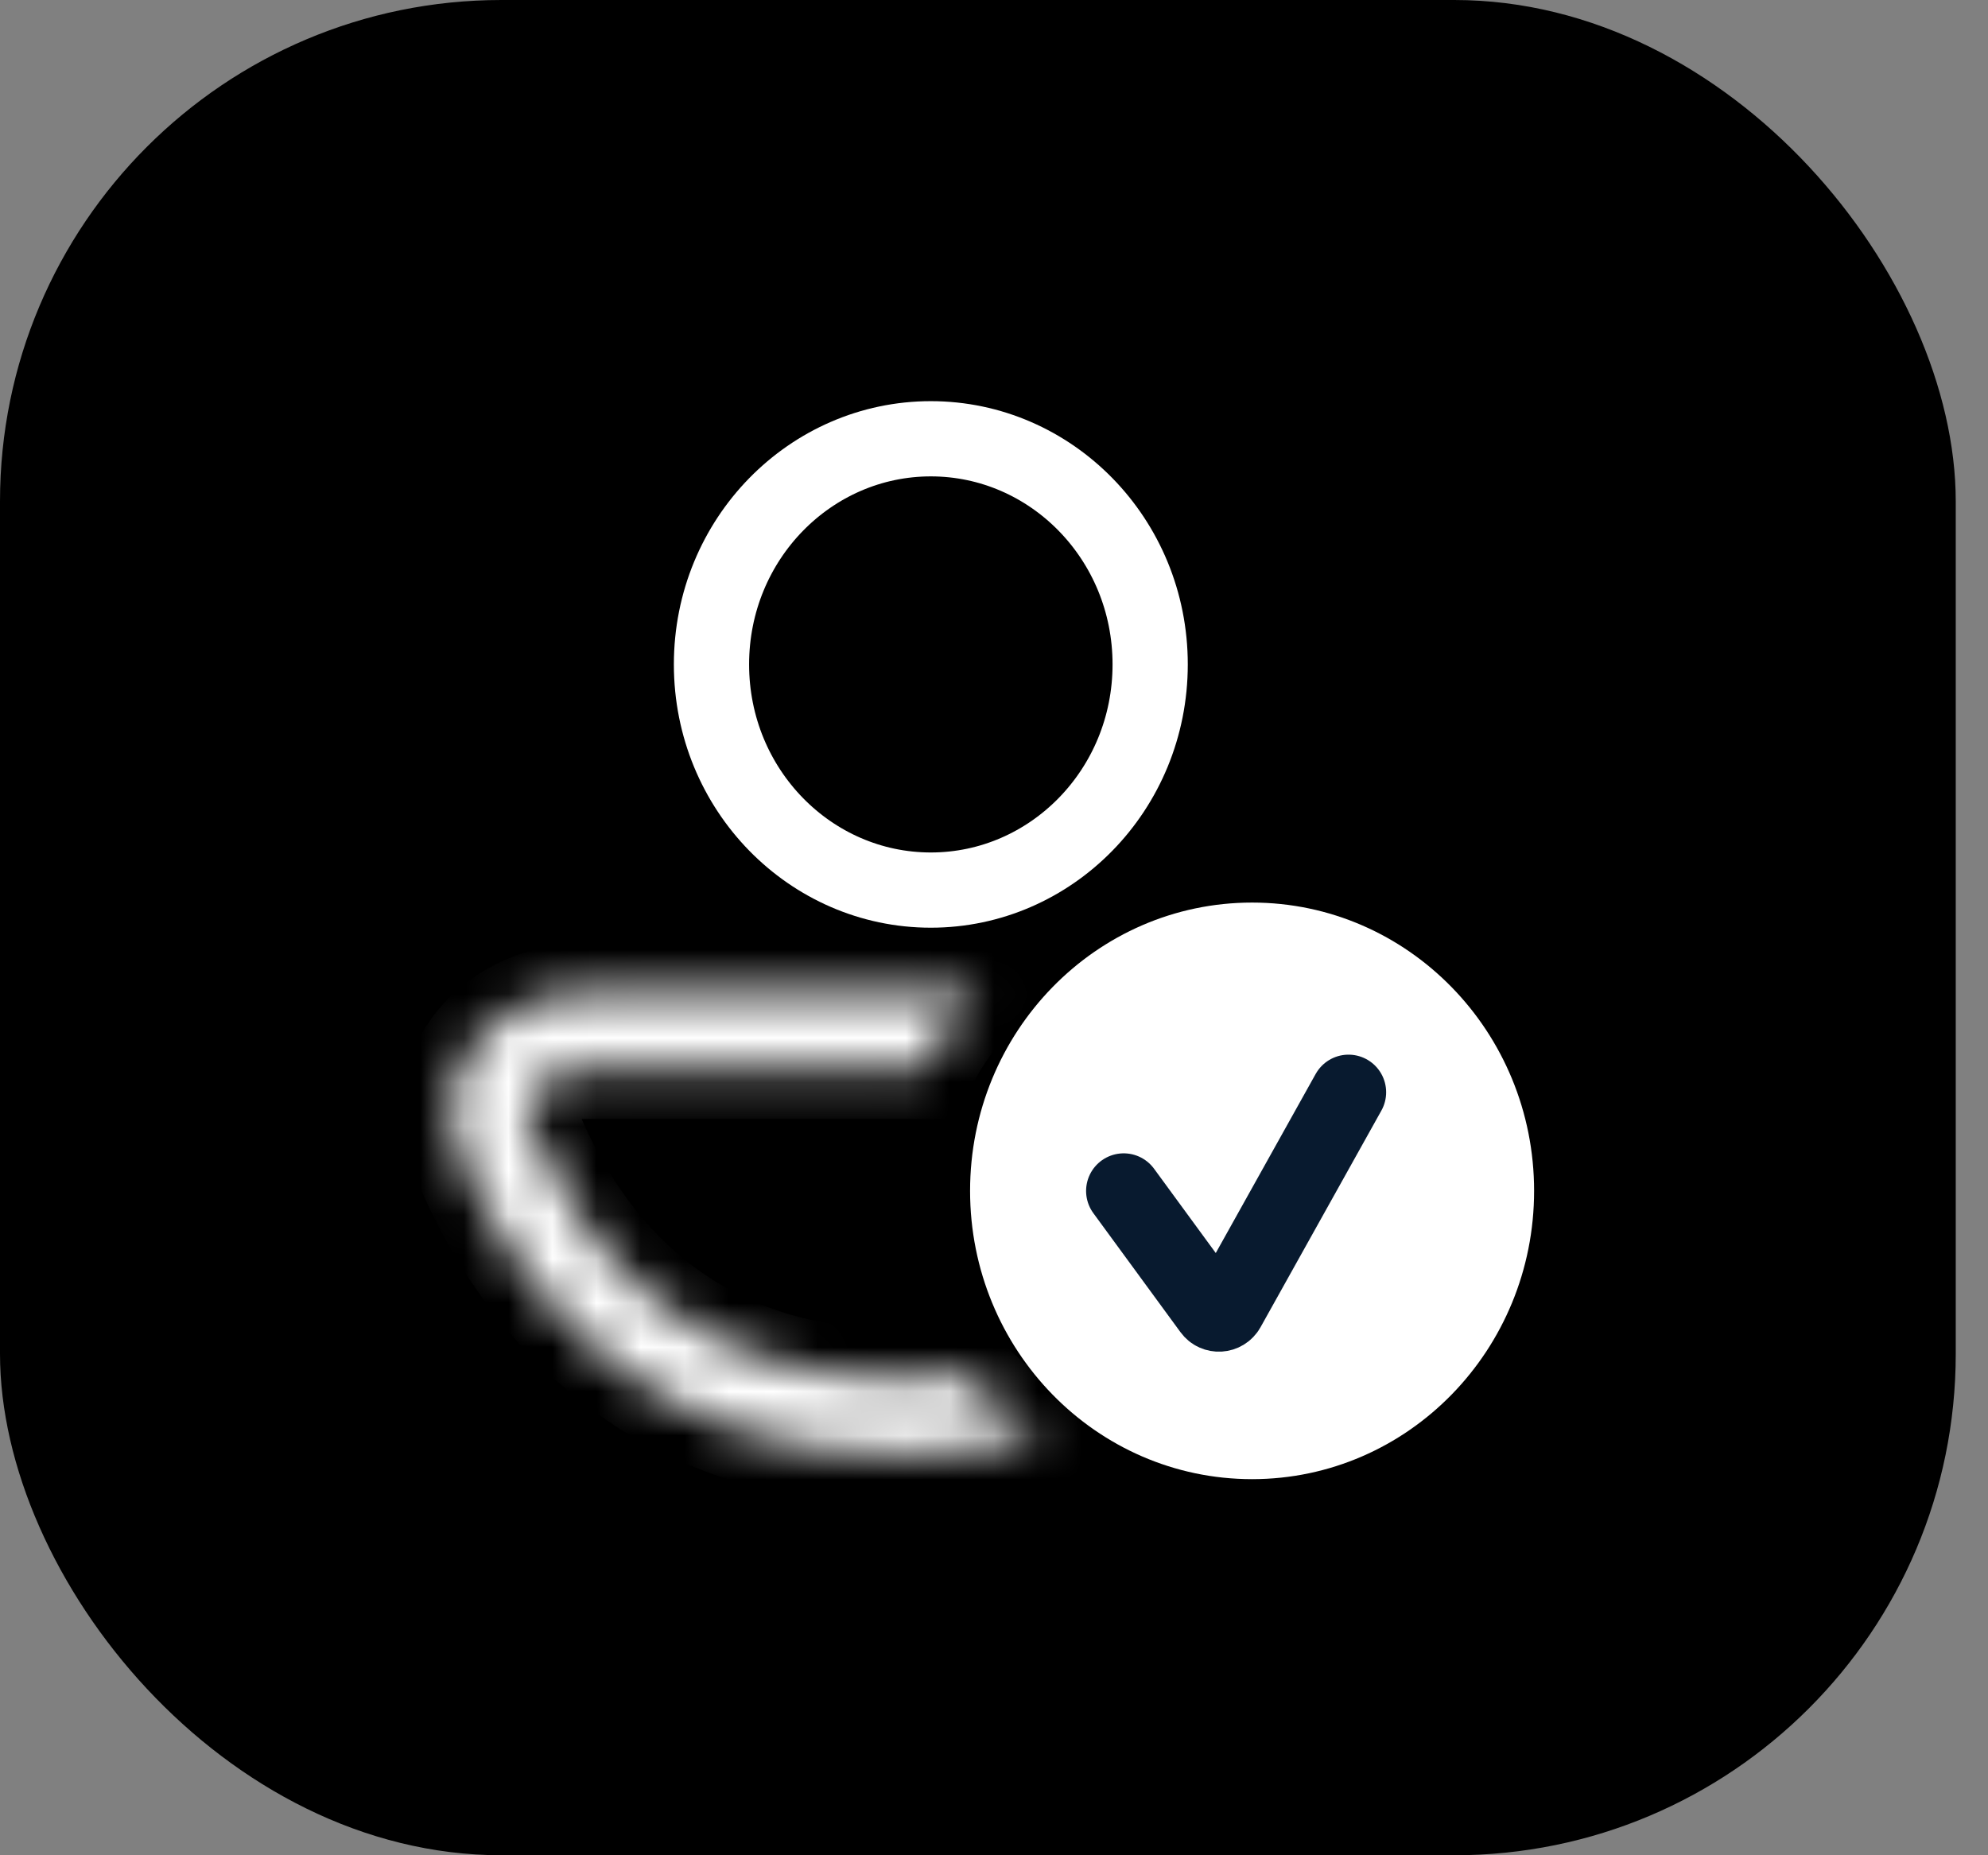 <svg width="45" height="42" viewBox="0 0 45 42" fill="none" xmlns="http://www.w3.org/2000/svg">
<rect x="0" y="0" width="45" height="42" fill="#808080" stroke="none"/>
<rect width="44.27" height="42" rx="11.351" fill="black"/>
<path d="M26.035 15.041C26.035 17.882 23.793 20.15 21.07 20.15C18.348 20.15 16.105 17.882 16.105 15.041C16.105 12.201 18.348 9.933 21.07 9.933C23.793 9.933 26.035 12.201 26.035 15.041Z" stroke="white" stroke-width="1.703"/>
<mask id="path-3-inside-1_12_3342" fill="white">
<path fill-rule="evenodd" clip-rule="evenodd" d="M23.608 32.459C22.933 32.145 22.329 31.684 21.827 31.112C21.352 31.181 20.845 31.219 20.303 31.219C15.57 31.219 13.139 28.328 11.983 25.448C11.861 25.146 11.916 24.901 12.101 24.677C12.313 24.419 12.716 24.195 13.227 24.195H20.921C21.229 23.548 21.641 22.971 22.133 22.492H20.977H13.227C11.231 22.492 9.659 24.23 10.403 26.082C11.725 29.376 14.654 32.921 20.303 32.921C21.508 32.921 22.589 32.76 23.557 32.474C23.574 32.469 23.591 32.464 23.608 32.459Z"/>
</mask>
<path d="M23.608 32.459L23.935 33.546L26.791 32.687L24.087 31.43L23.608 32.459ZM21.827 31.112L22.68 30.363L22.273 29.901L21.664 29.989L21.827 31.112ZM11.983 25.448L13.036 25.025L11.983 25.448ZM12.101 24.677L12.976 25.399L12.976 25.399L12.101 24.677ZM20.921 24.195V25.33H21.638L21.946 24.682L20.921 24.195ZM22.133 22.492L22.925 23.305L24.924 21.357H22.133V22.492ZM10.403 26.082L9.349 26.506H9.349L10.403 26.082ZM23.557 32.474L23.236 31.386L23.235 31.386L23.557 32.474ZM24.087 31.43C23.563 31.186 23.083 30.823 22.68 30.363L20.974 31.861C21.574 32.545 22.305 33.105 23.13 33.488L24.087 31.43ZM20.303 32.354C20.898 32.354 21.459 32.313 21.99 32.236L21.664 29.989C21.246 30.05 20.793 30.083 20.303 30.083V32.354ZM10.929 25.871C11.558 27.437 12.554 29.061 14.089 30.297C15.642 31.548 17.686 32.354 20.303 32.354V30.083C18.186 30.083 16.649 29.444 15.514 28.529C14.361 27.601 13.564 26.34 13.036 25.025L10.929 25.871ZM11.225 23.954C11.037 24.182 10.87 24.478 10.808 24.844C10.745 25.213 10.806 25.562 10.929 25.871L13.036 25.025C13.039 25.032 13.066 25.108 13.046 25.223C13.027 25.334 12.979 25.395 12.976 25.399L11.225 23.954ZM13.227 23.06C12.39 23.06 11.662 23.425 11.225 23.954L12.976 25.399C12.966 25.412 12.979 25.392 13.028 25.37C13.072 25.349 13.139 25.33 13.227 25.33V23.06ZM20.921 23.06H13.227V25.33H20.921V23.06ZM21.946 24.682C22.198 24.154 22.532 23.688 22.925 23.305L21.34 21.679C20.75 22.255 20.26 22.942 19.896 23.707L21.946 24.682ZM20.977 23.627H22.133V21.357H20.977V23.627ZM13.227 23.627H20.977V21.357H13.227V23.627ZM11.456 25.66C11.251 25.149 11.356 24.687 11.663 24.315C11.988 23.922 12.553 23.627 13.227 23.627V21.357C11.905 21.357 10.687 21.932 9.912 22.87C9.12 23.831 8.81 25.163 9.349 26.506L11.456 25.66ZM20.303 31.786C15.264 31.786 12.668 28.677 11.456 25.66L9.349 26.506C10.782 30.074 14.043 34.056 20.303 34.056V31.786ZM23.235 31.386C22.378 31.639 21.405 31.786 20.303 31.786V34.056C21.61 34.056 22.8 33.881 23.878 33.563L23.235 31.386ZM23.281 31.372C23.266 31.377 23.251 31.381 23.236 31.386L23.878 33.563C23.897 33.557 23.916 33.552 23.935 33.546L23.281 31.372Z" fill="white" mask="url(#path-3-inside-1_12_3342)"/>
<ellipse cx="28.342" cy="26.959" rx="5.816" ry="5.959" fill="white" stroke="white" stroke-width="1.135"/>
<path d="M25.436 26.961L27.408 29.655C27.505 29.789 27.708 29.776 27.789 29.632L30.525 24.727" stroke="#081A2F" stroke-width="1.703" stroke-linecap="round"/>
</svg>
